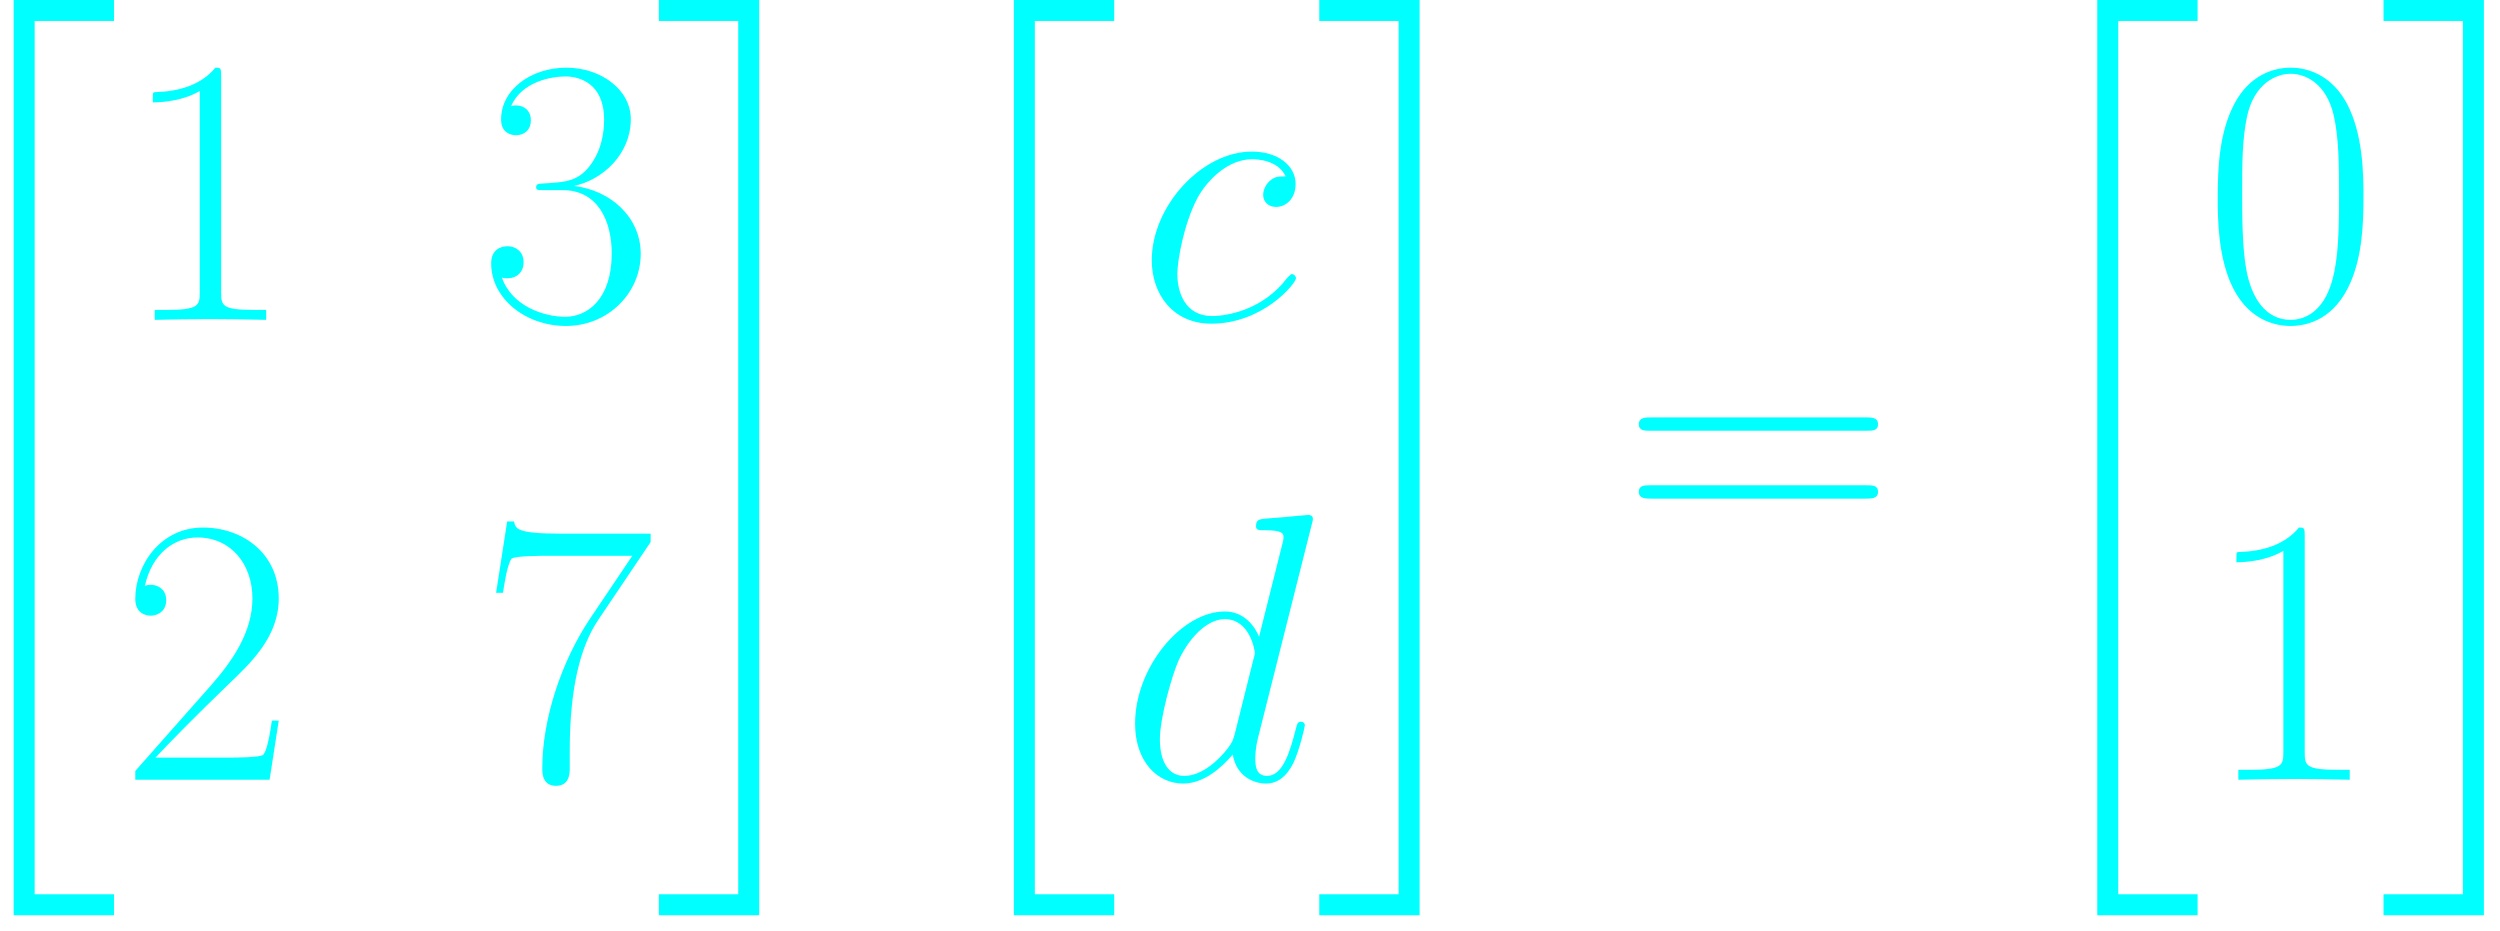 <svg width="153" height="57" viewBox="0 0 153 57" fill="none" xmlns="http://www.w3.org/2000/svg">
<path d="M0.837 56.013H6.978V54.729H2.121V1.284H6.978V0H0.837V56.013Z" fill="#00FFFF"/>
<path d="M13.534 4.656C13.534 4.165 13.511 4.142 13.184 4.142C12.273 5.239 10.896 5.589 9.588 5.636C9.518 5.636 9.401 5.636 9.378 5.683C9.354 5.73 9.354 5.776 9.354 6.267C10.078 6.267 11.292 6.126 12.226 5.566V17.871C12.226 18.688 12.18 18.968 10.172 18.968H9.471V19.575C10.592 19.552 11.759 19.529 12.88 19.529C14.001 19.529 15.168 19.552 16.289 19.575V18.968H15.589C13.581 18.968 13.534 18.711 13.534 17.871V4.656Z" fill="#00FFFF"/>
<path d="M34.449 11.637C36.527 11.637 37.438 13.435 37.438 15.513C37.438 18.314 35.943 19.389 34.589 19.389C33.352 19.389 31.344 18.781 30.713 16.984C30.83 17.03 30.947 17.03 31.064 17.03C31.624 17.03 32.044 16.657 32.044 16.05C32.044 15.373 31.53 15.069 31.064 15.069C30.667 15.069 30.06 15.256 30.06 16.12C30.06 18.268 32.161 19.949 34.636 19.949C37.228 19.949 39.212 17.918 39.212 15.536C39.212 13.271 37.344 11.637 35.126 11.38C36.901 11.006 38.605 9.419 38.605 7.294C38.605 5.473 36.761 4.142 34.659 4.142C32.535 4.142 30.667 5.449 30.667 7.317C30.667 8.134 31.274 8.275 31.577 8.275C32.068 8.275 32.488 7.971 32.488 7.364C32.488 6.757 32.068 6.453 31.577 6.453C31.484 6.453 31.367 6.453 31.274 6.5C31.951 4.959 33.795 4.679 34.613 4.679C35.43 4.679 36.971 5.076 36.971 7.317C36.971 7.971 36.877 9.138 36.084 10.166C35.383 11.076 34.589 11.123 33.819 11.193C33.702 11.193 33.165 11.24 33.072 11.24C32.908 11.263 32.815 11.287 32.815 11.45C32.815 11.613 32.838 11.637 33.305 11.637H34.449Z" fill="#00FFFF"/>
<path d="M17.059 44.101H16.639C16.406 45.758 16.219 46.039 16.125 46.179C16.009 46.365 14.328 46.365 14.001 46.365H9.518C10.358 45.455 11.993 43.797 13.977 41.883C15.402 40.528 17.059 38.941 17.059 36.629C17.059 33.874 14.865 32.286 12.413 32.286C9.845 32.286 8.28 34.551 8.28 36.653C8.28 37.563 8.957 37.68 9.238 37.68C9.471 37.68 10.171 37.54 10.171 36.722C10.171 35.999 9.564 35.789 9.238 35.789C9.097 35.789 8.957 35.812 8.864 35.859C9.308 33.874 10.662 32.893 12.086 32.893C14.117 32.893 15.448 34.504 15.448 36.629C15.448 38.66 14.258 40.412 12.927 41.929L8.28 47.183V47.72H16.499L17.059 44.101Z" fill="#00FFFF"/>
<path d="M39.819 33.173V32.66H34.332C31.6 32.66 31.553 32.356 31.46 31.913H31.039L30.362 36.279H30.783C30.853 35.835 31.016 34.645 31.296 34.201C31.436 34.014 33.164 34.014 33.561 34.014H38.698L36.106 37.867C34.378 40.458 33.188 43.961 33.188 47.019C33.188 47.3 33.188 48.093 34.028 48.093C34.869 48.093 34.869 47.3 34.869 46.996V45.922C34.869 42.093 35.522 39.571 36.596 37.96L39.819 33.173Z" fill="#00FFFF"/>
<path d="M45.18 54.729H40.323V56.013H46.464V0H40.323V1.284H45.18V54.729Z" fill="#00FFFF"/>
<path d="M62.048 56.013H68.189V54.729H63.332V1.284H68.189V0H62.048V56.013Z" fill="#00FFFF"/>
<path d="M78.684 10.796C78.24 10.796 78.03 10.796 77.703 11.076C77.563 11.193 77.306 11.543 77.306 11.917C77.306 12.384 77.656 12.664 78.1 12.664C78.66 12.664 79.291 12.197 79.291 11.263C79.291 10.142 78.217 9.278 76.606 9.278C73.547 9.278 70.488 12.617 70.488 15.933C70.488 17.964 71.749 19.809 74.131 19.809C77.306 19.809 79.314 17.334 79.314 17.03C79.314 16.89 79.174 16.773 79.081 16.773C79.01 16.773 78.987 16.797 78.777 17.007C77.283 18.991 75.065 19.342 74.177 19.342C72.566 19.342 72.053 17.941 72.053 16.773C72.053 15.956 72.45 13.691 73.29 12.104C73.897 11.006 75.158 9.745 76.629 9.745C76.933 9.745 78.217 9.792 78.684 10.796Z" fill="#00FFFF"/>
<path d="M80.278 32.099C80.302 32.006 80.348 31.866 80.348 31.749C80.348 31.516 80.115 31.516 80.068 31.516C80.045 31.516 78.901 31.609 78.784 31.633C78.387 31.656 78.037 31.703 77.617 31.726C77.033 31.773 76.869 31.796 76.869 32.216C76.869 32.45 77.056 32.45 77.383 32.45C78.527 32.45 78.55 32.66 78.55 32.893C78.55 33.033 78.504 33.22 78.48 33.29L77.056 38.964C76.799 38.357 76.169 37.423 74.955 37.423C72.316 37.423 69.468 40.832 69.468 44.288C69.468 46.599 70.822 47.953 72.41 47.953C73.694 47.953 74.791 46.949 75.445 46.179C75.678 47.556 76.776 47.953 77.476 47.953C78.177 47.953 78.737 47.533 79.157 46.692C79.531 45.898 79.858 44.474 79.858 44.381C79.858 44.264 79.764 44.171 79.624 44.171C79.414 44.171 79.391 44.288 79.298 44.638C78.947 46.015 78.504 47.486 77.546 47.486C76.869 47.486 76.823 46.879 76.823 46.412C76.823 46.319 76.823 45.828 76.986 45.175L80.278 32.099ZM75.562 44.941C75.445 45.338 75.445 45.385 75.118 45.828C74.605 46.482 73.577 47.486 72.48 47.486C71.522 47.486 70.985 46.622 70.985 45.245C70.985 43.961 71.709 41.346 72.153 40.365C72.947 38.73 74.044 37.89 74.955 37.89C76.496 37.89 76.799 39.804 76.799 39.991C76.799 40.015 76.729 40.318 76.706 40.365L75.562 44.941Z" fill="#00FFFF"/>
<path d="M85.597 54.729H80.74V56.013H86.881V0H80.74V1.284H85.597V54.729Z" fill="#00FFFF"/>
<path d="M114.235 26.361C114.585 26.361 114.936 26.361 114.936 25.964C114.936 25.544 114.539 25.544 114.142 25.544H101.09C100.693 25.544 100.296 25.544 100.296 25.964C100.296 26.361 100.646 26.361 100.996 26.361H114.235ZM114.142 30.517C114.539 30.517 114.936 30.517 114.936 30.097C114.936 29.7 114.585 29.7 114.235 29.7H100.996C100.646 29.7 100.296 29.7 100.296 30.097C100.296 30.517 100.693 30.517 101.09 30.517H114.142Z" fill="#00FFFF"/>
<path d="M128.353 56.013H134.493V54.729H129.637V1.284H134.493V0H128.353V56.013Z" fill="#00FFFF"/>
<path d="M144.645 12.08C144.645 10.656 144.621 8.228 143.641 6.36C142.777 4.726 141.399 4.142 140.185 4.142C139.064 4.142 137.64 4.656 136.753 6.337C135.819 8.088 135.726 10.259 135.726 12.08C135.726 13.411 135.749 15.443 136.473 17.217C137.477 19.622 139.275 19.949 140.185 19.949C141.259 19.949 142.894 19.505 143.851 17.287C144.551 15.676 144.645 13.785 144.645 12.08ZM140.185 19.575C138.691 19.575 137.804 18.291 137.477 16.517C137.22 15.139 137.22 13.131 137.22 11.823C137.22 10.026 137.22 8.531 137.523 7.107C137.967 5.122 139.275 4.515 140.185 4.515C141.142 4.515 142.38 5.146 142.824 7.06C143.127 8.391 143.15 9.956 143.15 11.823C143.15 13.341 143.15 15.209 142.87 16.587C142.38 19.132 141.002 19.575 140.185 19.575Z" fill="#00FFFF"/>
<path d="M141.049 32.8C141.049 32.31 141.025 32.286 140.698 32.286C139.788 33.384 138.41 33.734 137.103 33.781C137.033 33.781 136.916 33.781 136.892 33.827C136.869 33.874 136.869 33.921 136.869 34.411C137.593 34.411 138.807 34.271 139.741 33.711V46.015C139.741 46.833 139.694 47.113 137.686 47.113H136.986V47.72C138.107 47.696 139.274 47.673 140.395 47.673C141.516 47.673 142.683 47.696 143.804 47.72V47.113H143.103C141.095 47.113 141.049 46.856 141.049 46.015V32.8Z" fill="#00FFFF"/>
<path d="M150.73 54.729H145.873V56.013H152.014V0H145.873V1.284H150.73V54.729Z" fill="#00FFFF"/>
</svg>
